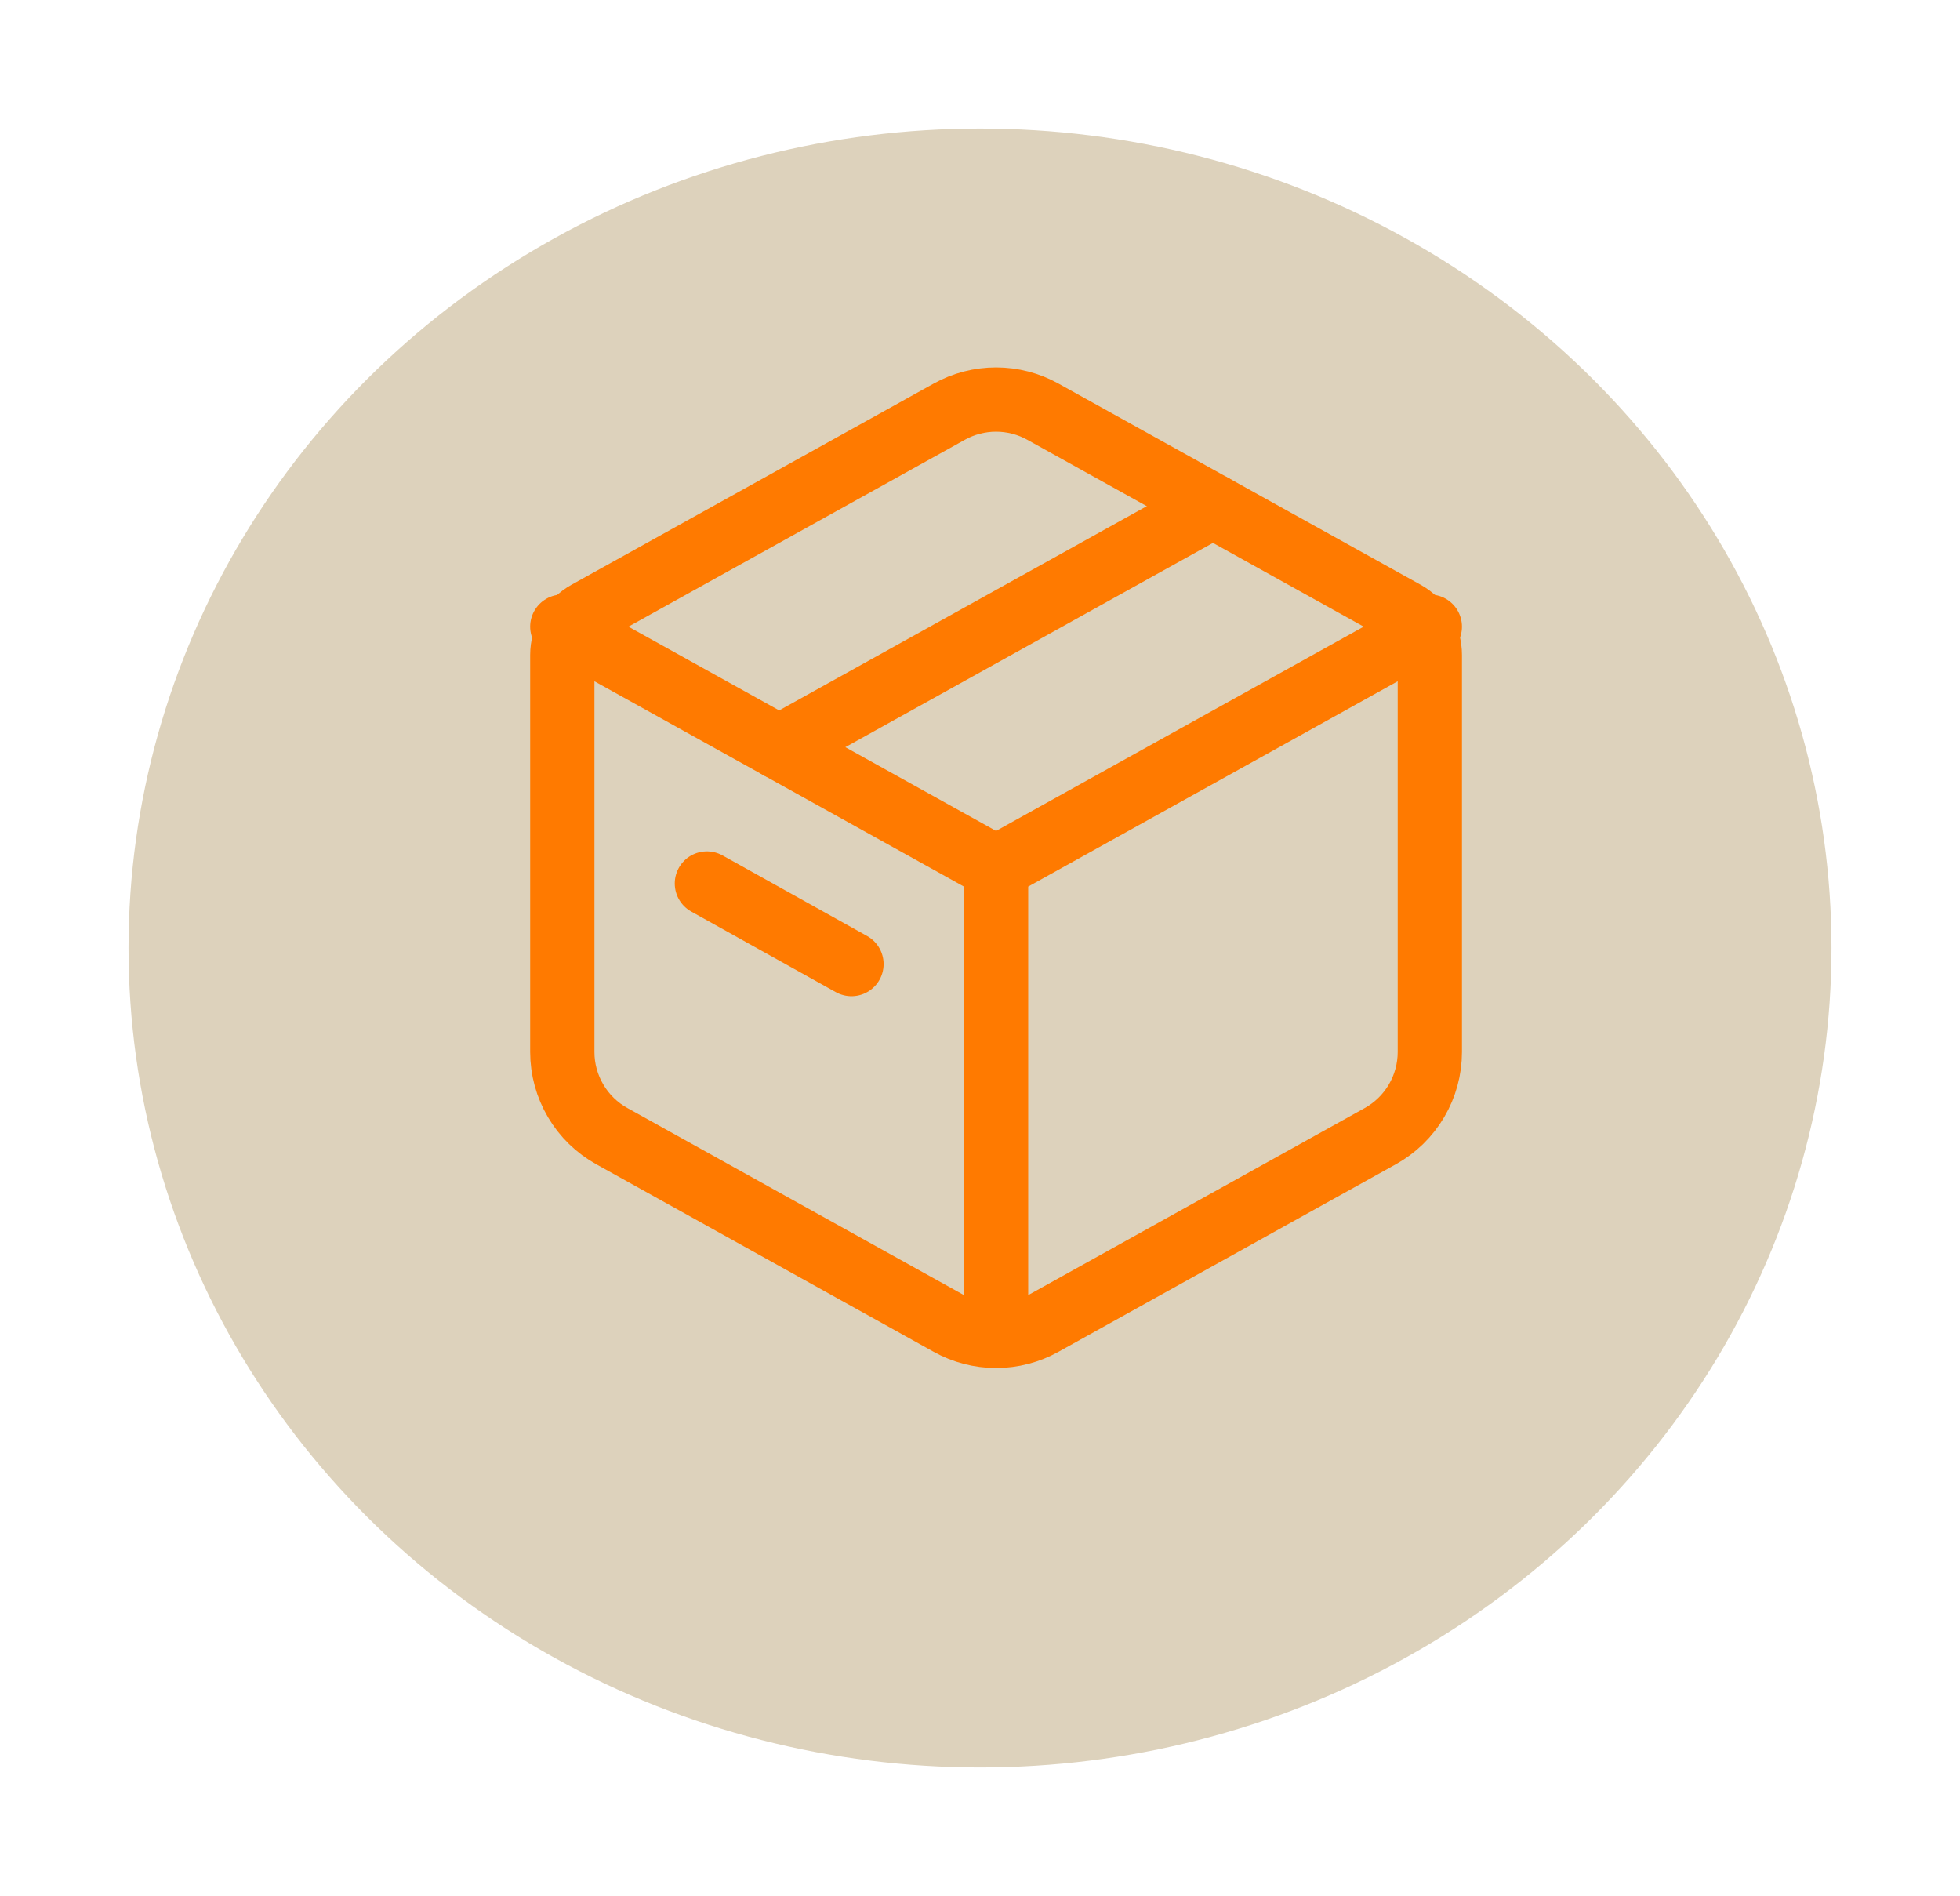<svg width="61" height="59" viewBox="0 0 61 59" fill="none" xmlns="http://www.w3.org/2000/svg">
<g filter="url(#filter0_d_288_2181)">
<ellipse cx="30.5" cy="25.5" rx="26.5" ry="25.5" fill="#DDD2BC"/>
</g>
<path d="M29.544 12.81C29.989 12.563 30.49 12.433 31 12.433C31.51 12.433 32.011 12.563 32.456 12.81L43.729 19.071C43.963 19.201 44.157 19.391 44.293 19.622C44.428 19.852 44.5 20.115 44.5 20.382V32.734C44.5 33.27 44.357 33.795 44.085 34.256C43.814 34.717 43.424 35.097 42.956 35.356L32.456 41.191C32.011 41.439 31.51 41.569 31 41.569C30.49 41.569 29.989 41.439 29.544 41.191L19.044 35.356C18.576 35.097 18.186 34.717 17.915 34.256C17.644 33.796 17.5 33.271 17.5 32.736V20.382C17.5 20.115 17.572 19.852 17.707 19.622C17.843 19.391 18.037 19.201 18.271 19.071L29.545 12.81H29.544Z" stroke="#FF7A00" stroke-width="2" stroke-linecap="round" stroke-linejoin="round"/>
<path d="M31 27V41.25M17.5 19.5L31 27L17.5 19.5ZM31 27L44.5 19.5L31 27Z" stroke="#FF7A00" stroke-width="2" stroke-linejoin="round"/>
<path d="M22 27.492L26.5 30M24.25 23.25L37.75 15.75L24.25 23.25Z" stroke="#FF7A00" stroke-width="2" stroke-linecap="round" stroke-linejoin="round"/>
<defs>
<filter id="filter0_d_288_2181" x="0" y="0" width="61" height="59" filterUnits="userSpaceOnUse" color-interpolation-filters="sRGB">
<feFlood flood-opacity="0" result="BackgroundImageFix"/>
<feColorMatrix in="SourceAlpha" type="matrix" values="0 0 0 0 0 0 0 0 0 0 0 0 0 0 0 0 0 0 127 0" result="hardAlpha"/>
<feOffset dy="4"/>
<feGaussianBlur stdDeviation="2"/>
<feComposite in2="hardAlpha" operator="out"/>
<feColorMatrix type="matrix" values="0 0 0 0 0 0 0 0 0 0 0 0 0 0 0 0 0 0 0.25 0"/>
<feBlend mode="normal" in2="BackgroundImageFix" result="effect1_dropShadow_288_2181"/>
<feBlend mode="normal" in="SourceGraphic" in2="effect1_dropShadow_288_2181" result="shape"/>
</filter>
</defs>
</svg>
